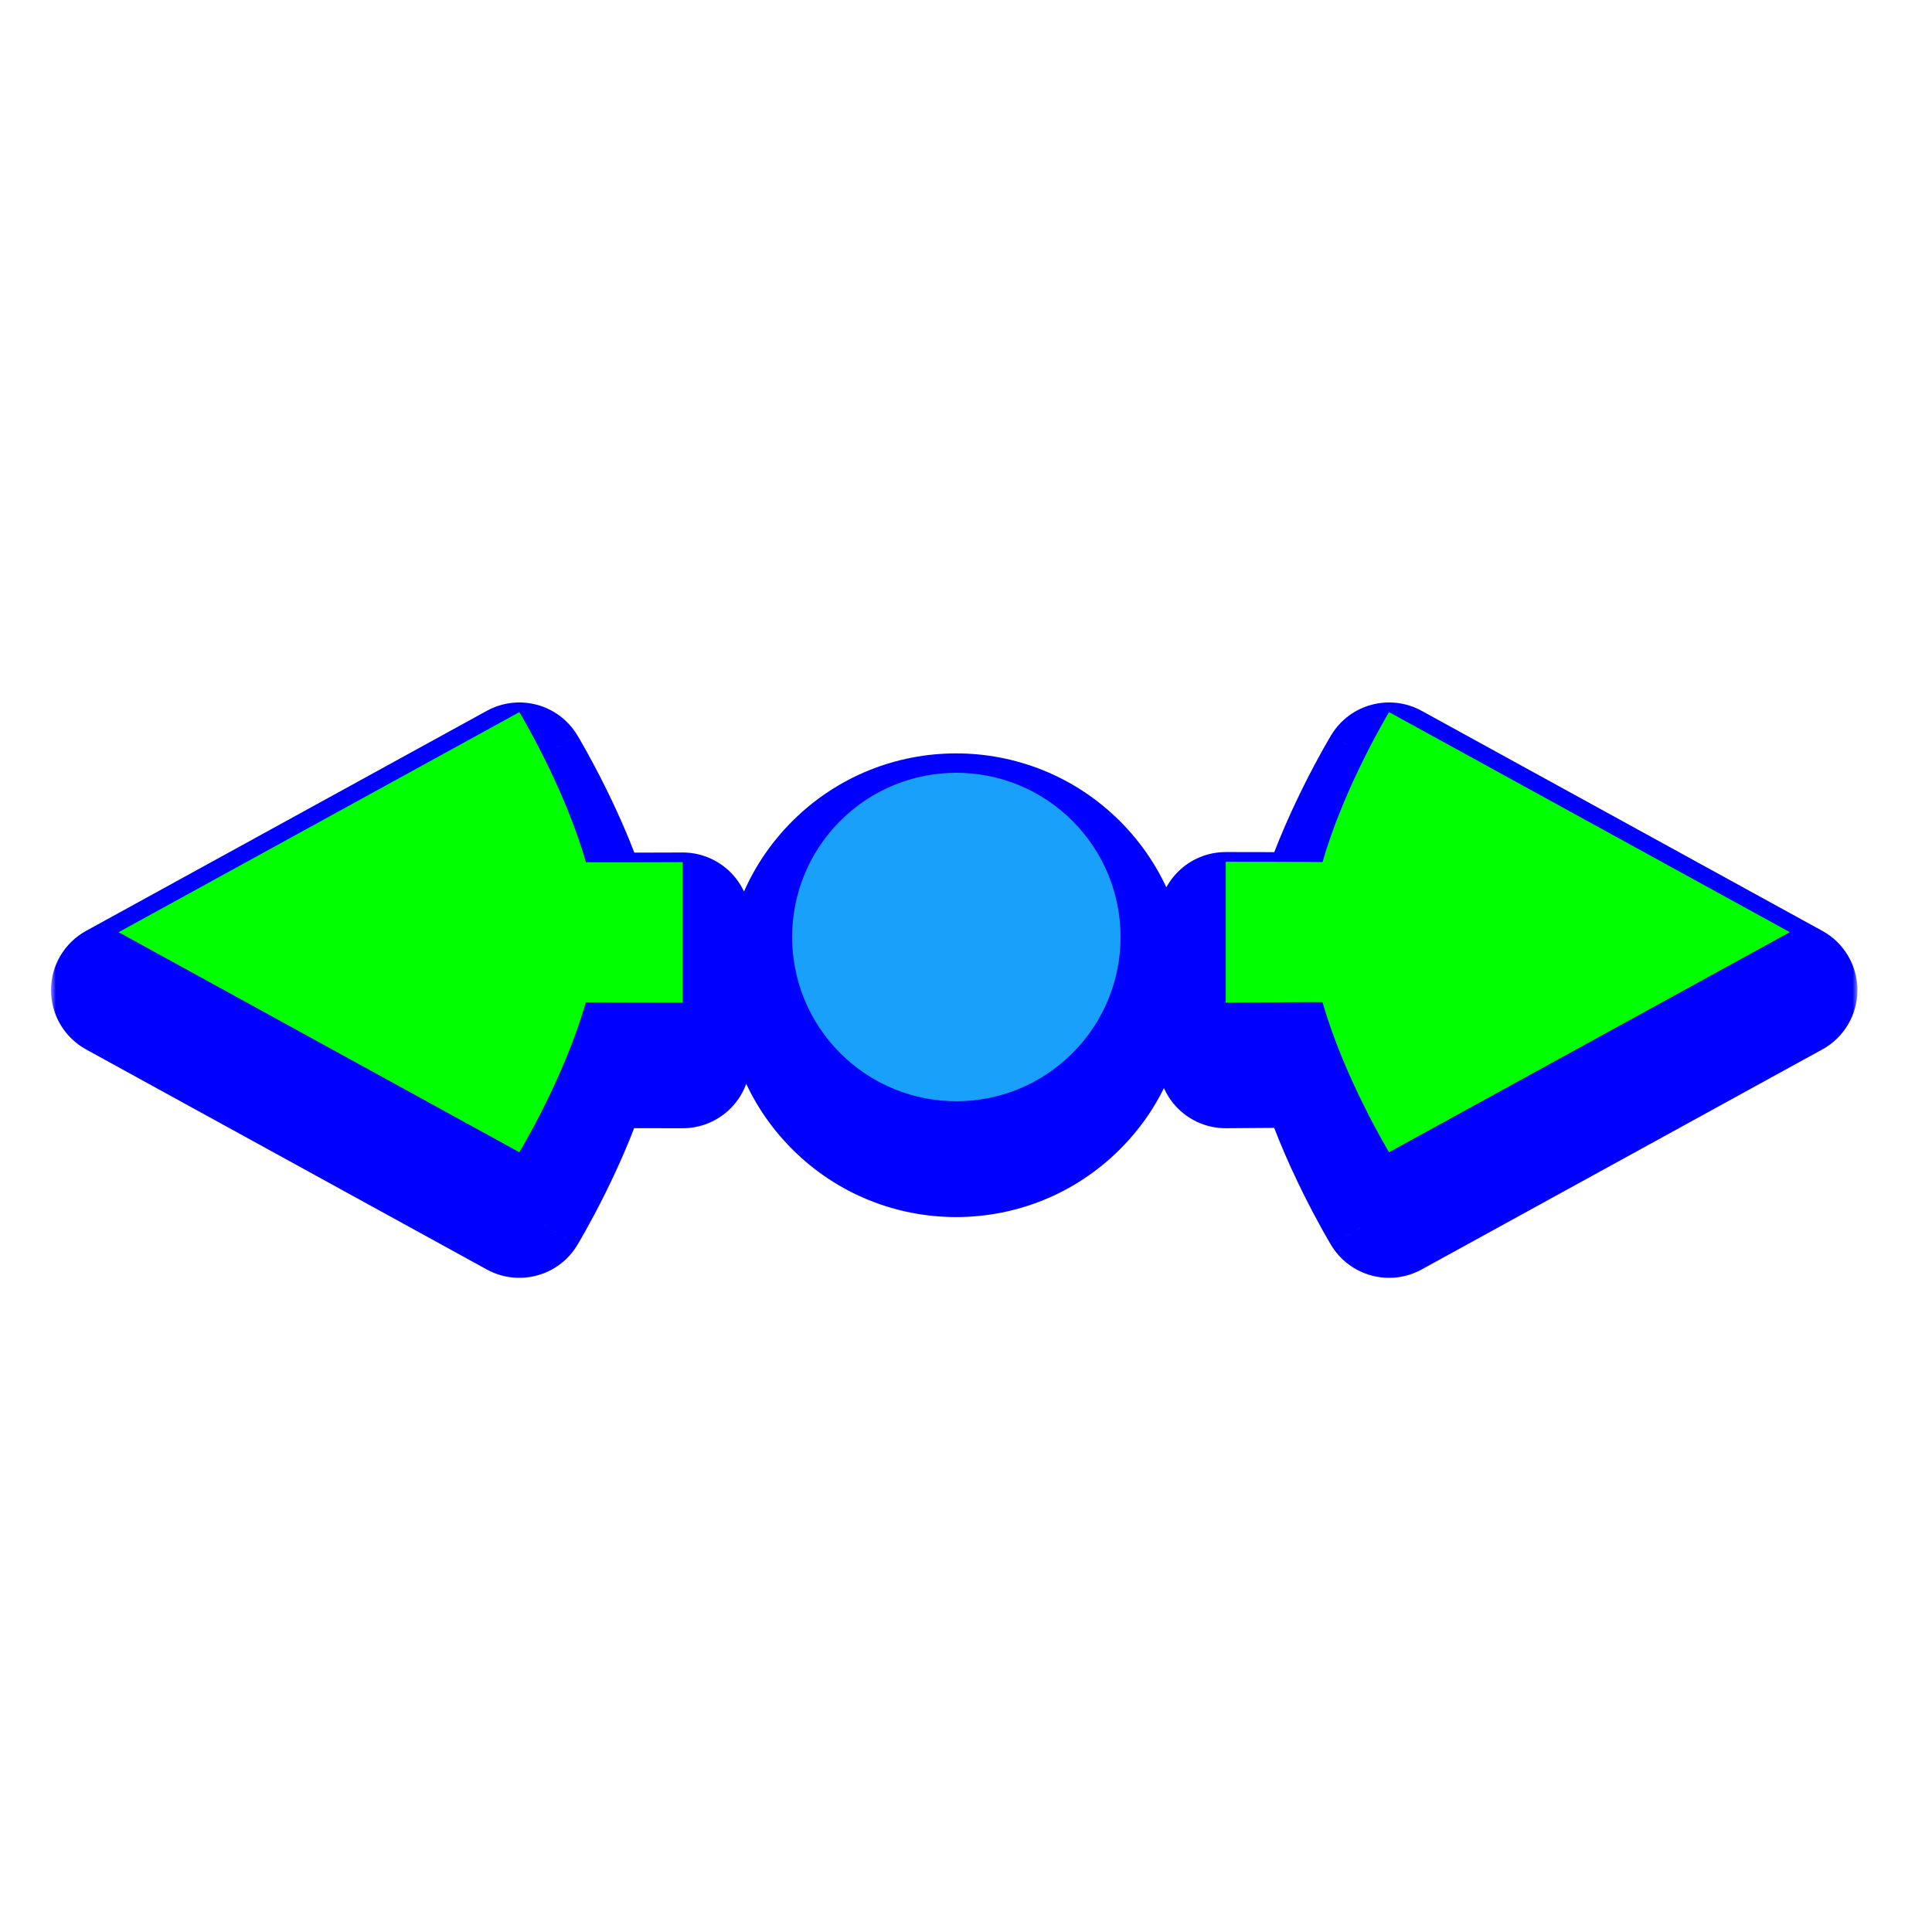 <?xml version="1.0"?>
<svg xmlns="http://www.w3.org/2000/svg" width="200" height="200" viewBox="0 0 200 200" fill="none">
  <g filter="url(#filter0_d)">
    <mask id="path-1-outside-1" maskUnits="userSpaceOnUse" x="5.28" y="65.719" width="187" height="61" fill="black">
      <rect fill="white" x="5.28" y="65.719" width="187" height="61"/>
      <path d="M53.763 73.72L12.28 96.499L53.764 119.279C53.764 119.279 58.412 111.6 60.647 103.757C61.323 103.787 70.673 103.795 70.673 103.795V89.249C70.673 89.249 60.66 89.29 60.649 89.249C58.415 81.404 53.763 73.72 53.763 73.72Z"/>
      <path d="M126.887 89.204V103.795C126.887 103.795 136.9 103.709 136.911 103.749C139.145 111.595 143.797 119.279 143.797 119.279L185.28 96.499L143.796 73.719C143.796 73.719 139.148 81.399 136.913 89.242C136.237 89.212 126.887 89.204 126.887 89.204Z"/>
      <path d="M86.957 83.97C80.318 90.609 80.318 101.372 86.957 108.011C93.596 114.65 104.36 114.65 110.998 108.011C117.637 101.372 117.637 90.609 110.998 83.97C104.36 77.331 93.596 77.331 86.957 83.97Z"/>
    </mask>
    <path d="M53.763 73.72L12.28 96.499L53.764 119.279C53.764 119.279 58.412 111.6 60.647 103.757C61.323 103.787 70.673 103.795 70.673 103.795V89.249C70.673 89.249 60.66 89.29 60.649 89.249C58.415 81.404 53.763 73.72 53.763 73.72Z" fill="#0000FF"/>
    <path d="M126.887 89.204V103.795C126.887 103.795 136.9 103.709 136.911 103.749C139.145 111.595 143.797 119.279 143.797 119.279L185.28 96.499L143.796 73.719C143.796 73.719 139.148 81.399 136.913 89.242C136.237 89.212 126.887 89.204 126.887 89.204Z" fill="#0000FF"/>
    <path d="M86.957 83.97C80.318 90.609 80.318 101.372 86.957 108.011C93.596 114.65 104.36 114.65 110.998 108.011C117.637 101.372 117.637 90.609 110.998 83.97C104.36 77.331 93.596 77.331 86.957 83.97Z" fill="#0000FF"/>
    <path d="M12.28 96.499L8.911 90.364C6.672 91.593 5.28 93.945 5.28 96.499C5.28 99.054 6.672 101.406 8.911 102.635L12.28 96.499ZM53.763 73.72L59.752 70.095C57.809 66.886 53.682 65.778 50.394 67.584L53.763 73.72ZM53.764 119.279L50.394 125.415C53.682 127.221 57.81 126.113 59.752 122.904L53.764 119.279ZM60.647 103.757L60.953 96.764C57.715 96.622 54.803 98.721 53.915 101.839L60.647 103.757ZM70.673 103.795L70.667 110.795C72.525 110.796 74.307 110.059 75.621 108.747C76.935 107.434 77.673 105.652 77.673 103.795H70.673ZM70.673 89.249H77.673C77.673 87.388 76.932 85.603 75.613 84.29C74.294 82.976 72.506 82.242 70.645 82.249L70.673 89.249ZM60.649 89.249L67.381 87.332L67.381 87.332L60.649 89.249ZM126.887 89.204L126.893 82.204C125.035 82.203 123.253 82.939 121.939 84.252C120.625 85.565 119.887 87.347 119.887 89.204H126.887ZM126.887 103.795H119.887C119.887 105.662 120.633 107.451 121.958 108.766C123.284 110.08 125.08 110.81 126.947 110.794L126.887 103.795ZM136.911 103.749L130.179 105.666L130.179 105.667L136.911 103.749ZM143.797 119.279L137.808 122.904C139.751 126.113 143.878 127.22 147.166 125.415L143.797 119.279ZM185.28 96.499L188.649 102.635C190.888 101.406 192.28 99.054 192.28 96.499C192.28 93.945 190.888 91.593 188.649 90.364L185.28 96.499ZM143.796 73.719L147.166 67.584C143.877 65.778 139.75 66.885 137.808 70.095L143.796 73.719ZM136.913 89.242L136.607 96.235C139.845 96.377 142.757 94.277 143.645 91.16L136.913 89.242ZM15.649 102.635L57.133 79.856L50.394 67.584L8.911 90.364L15.649 102.635ZM57.133 113.144L15.649 90.364L8.911 102.635L50.394 125.415L57.133 113.144ZM53.915 101.839C52.963 105.18 51.447 108.632 50.099 111.344C49.437 112.676 48.84 113.781 48.414 114.543C48.202 114.923 48.033 115.216 47.922 115.406C47.866 115.501 47.825 115.571 47.8 115.613C47.788 115.634 47.779 115.648 47.775 115.655C47.773 115.659 47.772 115.66 47.772 115.66C47.772 115.66 47.772 115.66 47.773 115.659C47.773 115.658 47.773 115.658 47.774 115.657C47.774 115.657 47.774 115.656 47.774 115.656C47.775 115.655 47.775 115.655 53.764 119.279C59.752 122.904 59.753 122.903 59.753 122.903C59.753 122.902 59.754 122.901 59.754 122.901C59.755 122.9 59.755 122.898 59.756 122.897C59.758 122.894 59.76 122.891 59.762 122.887C59.767 122.88 59.773 122.87 59.779 122.859C59.793 122.836 59.811 122.806 59.833 122.769C59.877 122.695 59.938 122.592 60.014 122.462C60.166 122.202 60.378 121.833 60.636 121.371C61.151 120.448 61.856 119.142 62.636 117.575C64.171 114.486 66.096 110.176 67.379 105.675L53.915 101.839ZM70.673 103.795C70.679 96.795 70.679 96.795 70.679 96.795C70.679 96.795 70.679 96.795 70.679 96.795C70.678 96.795 70.678 96.795 70.677 96.795C70.676 96.795 70.675 96.795 70.672 96.795C70.668 96.795 70.661 96.795 70.653 96.795C70.635 96.795 70.609 96.795 70.575 96.795C70.506 96.794 70.406 96.794 70.278 96.794C70.021 96.794 69.654 96.794 69.211 96.793C68.325 96.792 67.138 96.79 65.93 96.787C64.721 96.784 63.496 96.78 62.534 96.775C61.46 96.77 60.947 96.763 60.953 96.764L60.34 110.75C60.87 110.773 63.62 110.782 65.897 110.787C67.111 110.79 68.303 110.792 69.192 110.793C69.636 110.794 70.005 110.794 70.262 110.794C70.391 110.794 70.492 110.795 70.561 110.795C70.596 110.795 70.622 110.795 70.64 110.795C70.649 110.795 70.656 110.795 70.66 110.795C70.662 110.795 70.664 110.795 70.665 110.795C70.666 110.795 70.666 110.795 70.666 110.795C70.667 110.795 70.667 110.795 70.667 110.795C70.667 110.795 70.667 110.795 70.673 103.795ZM77.673 103.795V89.249H63.673V103.795H77.673ZM53.916 91.167C54.403 92.409 55.677 94.177 56.312 94.744C56.742 95.058 57.502 95.502 57.817 95.651C58.408 95.913 58.901 96.03 59.059 96.067C59.448 96.158 59.76 96.194 59.837 96.203C60.057 96.229 60.235 96.239 60.28 96.242C60.412 96.249 60.529 96.252 60.583 96.254C60.714 96.257 60.867 96.259 61.013 96.261C61.317 96.264 61.732 96.265 62.206 96.266C63.161 96.268 64.425 96.267 65.679 96.264C66.936 96.262 68.191 96.258 69.132 96.255C69.602 96.254 69.994 96.252 70.269 96.251C70.406 96.251 70.514 96.25 70.588 96.25C70.624 96.25 70.653 96.25 70.672 96.249C70.681 96.249 70.689 96.249 70.694 96.249C70.696 96.249 70.698 96.249 70.699 96.249C70.7 96.249 70.7 96.249 70.701 96.249C70.701 96.249 70.701 96.249 70.701 96.249C70.701 96.249 70.701 96.249 70.673 89.249C70.645 82.249 70.645 82.249 70.645 82.249C70.645 82.249 70.645 82.249 70.645 82.249C70.644 82.249 70.644 82.249 70.643 82.249C70.642 82.249 70.64 82.249 70.638 82.249C70.633 82.25 70.626 82.25 70.617 82.25C70.598 82.25 70.57 82.25 70.534 82.25C70.46 82.25 70.353 82.251 70.217 82.251C69.944 82.252 69.553 82.254 69.085 82.255C68.148 82.258 66.899 82.262 65.651 82.264C64.401 82.267 63.16 82.268 62.234 82.266C61.768 82.266 61.399 82.264 61.153 82.261C61.024 82.26 60.961 82.259 60.944 82.258C60.924 82.258 60.984 82.259 61.078 82.264C61.103 82.266 61.266 82.275 61.477 82.299C61.548 82.308 61.856 82.344 62.242 82.434C62.4 82.47 62.892 82.587 63.482 82.849C63.797 82.997 64.556 83.442 64.987 83.755C65.621 84.323 66.895 86.09 67.381 87.332L53.916 91.167ZM53.763 73.72C47.775 77.345 47.775 77.344 47.774 77.343C47.774 77.343 47.774 77.343 47.773 77.342C47.773 77.341 47.773 77.341 47.773 77.34C47.772 77.339 47.772 77.339 47.772 77.339C47.772 77.339 47.773 77.341 47.775 77.344C47.779 77.351 47.787 77.365 47.8 77.386C47.825 77.428 47.866 77.498 47.922 77.593C48.033 77.784 48.202 78.077 48.414 78.457C48.84 79.22 49.437 80.325 50.1 81.658C51.448 84.371 52.965 87.824 53.916 91.167L67.381 87.332C66.099 82.829 64.173 78.517 62.637 75.427C61.857 73.859 61.152 72.552 60.636 71.629C60.378 71.166 60.166 70.798 60.014 70.537C59.938 70.407 59.877 70.304 59.833 70.23C59.81 70.193 59.793 70.163 59.779 70.14C59.772 70.129 59.767 70.12 59.762 70.112C59.76 70.108 59.758 70.105 59.756 70.102C59.755 70.101 59.755 70.1 59.754 70.098C59.753 70.098 59.753 70.097 59.753 70.097C59.752 70.096 59.752 70.095 53.763 73.72ZM143.644 101.832C143.156 100.587 141.876 98.814 141.237 98.246C140.804 97.931 140.039 97.487 139.722 97.338C139.128 97.078 138.632 96.962 138.473 96.925C138.083 96.836 137.77 96.801 137.693 96.792C137.472 96.767 137.294 96.758 137.249 96.756C137.117 96.749 137 96.746 136.946 96.745C136.815 96.742 136.661 96.741 136.515 96.74C136.212 96.738 135.797 96.738 135.322 96.74C134.368 96.742 133.103 96.749 131.849 96.757C130.593 96.765 129.337 96.775 128.397 96.782C127.926 96.786 127.534 96.789 127.259 96.791C127.122 96.793 127.014 96.793 126.941 96.794C126.904 96.794 126.875 96.794 126.856 96.795C126.847 96.795 126.84 96.795 126.835 96.795C126.832 96.795 126.83 96.795 126.829 96.795C126.829 96.795 126.828 96.795 126.828 96.795C126.828 96.795 126.827 96.795 126.827 96.795C126.827 96.795 126.827 96.795 126.887 103.795C126.947 110.794 126.947 110.794 126.947 110.794C126.947 110.794 126.947 110.794 126.947 110.794C126.947 110.794 126.948 110.794 126.948 110.794C126.95 110.794 126.951 110.794 126.954 110.794C126.958 110.794 126.966 110.794 126.975 110.794C126.994 110.794 127.022 110.794 127.058 110.793C127.131 110.793 127.238 110.792 127.375 110.791C127.648 110.789 128.038 110.785 128.507 110.782C129.444 110.774 130.692 110.765 131.94 110.757C133.191 110.749 134.432 110.742 135.358 110.739C135.824 110.738 136.193 110.738 136.439 110.74C136.568 110.74 136.631 110.741 136.647 110.742C136.667 110.742 136.607 110.741 136.513 110.736C136.488 110.735 136.325 110.727 136.113 110.703C136.042 110.695 135.733 110.66 135.345 110.571C135.187 110.535 134.693 110.42 134.099 110.16C133.783 110.011 133.018 109.567 132.585 109.252C131.947 108.684 130.666 106.912 130.179 105.666L143.644 101.832ZM143.797 119.279C149.785 115.654 149.785 115.655 149.786 115.656C149.786 115.656 149.786 115.656 149.786 115.657C149.787 115.657 149.787 115.658 149.788 115.658C149.788 115.659 149.788 115.66 149.788 115.66C149.788 115.66 149.787 115.658 149.785 115.655C149.781 115.648 149.773 115.634 149.76 115.613C149.735 115.57 149.694 115.501 149.638 115.406C149.527 115.215 149.358 114.922 149.146 114.542C148.72 113.779 148.123 112.674 147.46 111.341C146.112 108.627 144.595 105.175 143.643 101.832L130.179 105.667C131.461 110.169 133.387 114.481 134.923 117.571C135.703 119.14 136.408 120.446 136.924 121.37C137.182 121.832 137.395 122.201 137.546 122.461C137.622 122.591 137.683 122.695 137.727 122.769C137.75 122.806 137.767 122.836 137.781 122.859C137.788 122.87 137.793 122.879 137.798 122.887C137.8 122.891 137.802 122.894 137.804 122.897C137.805 122.898 137.805 122.899 137.806 122.9C137.807 122.901 137.807 122.902 137.807 122.902C137.808 122.903 137.808 122.904 143.797 119.279ZM181.911 90.364L140.427 113.143L147.166 125.415L188.649 102.635L181.911 90.364ZM140.427 79.855L181.911 102.635L188.649 90.364L147.166 67.584L140.427 79.855ZM143.645 91.16C144.597 87.818 146.113 84.367 147.461 81.655C148.124 80.323 148.72 79.218 149.146 78.456C149.359 78.076 149.527 77.783 149.638 77.593C149.694 77.497 149.735 77.428 149.76 77.386C149.772 77.365 149.781 77.351 149.785 77.344C149.787 77.34 149.788 77.338 149.788 77.338C149.788 77.338 149.788 77.339 149.787 77.34C149.787 77.34 149.787 77.341 149.786 77.342C149.786 77.342 149.786 77.343 149.786 77.343C149.785 77.344 149.785 77.344 143.796 73.719C137.808 70.095 137.807 70.096 137.807 70.096C137.807 70.097 137.806 70.097 137.806 70.098C137.805 70.099 137.804 70.1 137.804 70.102C137.802 70.105 137.8 70.108 137.798 70.112C137.793 70.119 137.787 70.129 137.781 70.14C137.767 70.162 137.749 70.192 137.727 70.23C137.683 70.304 137.622 70.407 137.546 70.537C137.395 70.797 137.182 71.165 136.924 71.628C136.409 72.551 135.704 73.856 134.924 75.424C133.389 78.513 131.464 82.822 130.181 87.323L143.645 91.16ZM126.887 89.204C126.881 96.204 126.881 96.204 126.881 96.204C126.881 96.204 126.881 96.204 126.881 96.204C126.882 96.204 126.882 96.204 126.883 96.204C126.884 96.204 126.885 96.204 126.888 96.204C126.892 96.204 126.899 96.204 126.907 96.204C126.925 96.204 126.951 96.204 126.985 96.204C127.054 96.204 127.154 96.204 127.282 96.204C127.539 96.205 127.906 96.205 128.349 96.206C129.235 96.207 130.422 96.209 131.63 96.212C132.839 96.215 134.064 96.219 135.026 96.223C136.1 96.229 136.613 96.235 136.607 96.235L137.22 82.249C136.69 82.225 133.94 82.217 131.663 82.212C130.449 82.209 129.257 82.207 128.368 82.206C127.924 82.205 127.555 82.205 127.298 82.204C127.169 82.204 127.068 82.204 126.999 82.204C126.964 82.204 126.938 82.204 126.92 82.204C126.911 82.204 126.904 82.204 126.9 82.204C126.898 82.204 126.896 82.204 126.895 82.204C126.894 82.204 126.894 82.204 126.893 82.204C126.893 82.204 126.893 82.204 126.893 82.204C126.893 82.204 126.893 82.204 126.887 89.204ZM119.887 89.204V103.795H133.887V89.204H119.887ZM82.007 79.02C72.635 88.392 72.635 103.588 82.007 112.961L91.907 103.061C88.001 99.156 88.001 92.825 91.907 88.919L82.007 79.02ZM82.007 112.961C91.38 122.334 106.576 122.334 115.948 112.961L106.049 103.061C102.143 106.967 95.812 106.967 91.907 103.061L82.007 112.961ZM115.948 112.961C125.321 103.588 125.321 88.392 115.948 79.02L106.049 88.919C109.954 92.825 109.954 99.156 106.049 103.061L115.948 112.961ZM115.948 79.02C106.576 69.647 91.38 69.647 82.007 79.02L91.907 88.919C95.812 85.014 102.143 85.014 106.049 88.919L115.948 79.02Z" fill="#0000FF" mask="url(#path-1-outside-1)"/>
  </g>
  <path d="M53.764 73.72L12.28 96.499L53.764 119.279C53.764 119.279 58.412 111.6 60.647 103.757C61.323 103.787 70.673 103.795 70.673 103.795V89.249C70.673 89.249 60.66 89.29 60.649 89.249C58.415 81.404 53.764 73.72 53.764 73.72Z" fill="#00FF00"/>
  <path d="M126.887 89.204V103.795C126.887 103.795 136.9 103.709 136.911 103.749C139.145 111.595 143.797 119.279 143.797 119.279L185.28 96.499L143.796 73.719C143.796 73.719 139.148 81.399 136.913 89.242C136.237 89.212 126.887 89.204 126.887 89.204Z" fill="#00FF00"/>
  <path d="M86.979 84.978C80.34 91.617 80.34 102.381 86.979 109.02C93.618 115.659 104.382 115.659 111.021 109.02C117.66 102.381 117.66 91.617 111.021 84.978C104.382 78.34 93.618 78.34 86.979 84.978Z" fill="#18A0FB"/>
  <defs>
    <filter id="filter0_d" x="1.28" y="66.719" width="195" height="69.562" filterUnits="userSpaceOnUse" color-interpolation-filters="sRGB">
      <feFlood flood-opacity="0" result="BackgroundImageFix"/>
      <feColorMatrix in="SourceAlpha" type="matrix" values="0 0 0 0 0 0 0 0 0 0 0 0 0 0 0 0 0 0 127 0"/>
      <feOffset dy="6"/>
      <feGaussianBlur stdDeviation="2"/>
      <feColorMatrix type="matrix" values="0 0 0 0 0 0 0 0 0 0 0 0 0 0 0 0 0 0 0.25 0"/>
      <feBlend mode="normal" in2="BackgroundImageFix" result="effect1_dropShadow"/>
      <feBlend mode="normal" in="SourceGraphic" in2="effect1_dropShadow" result="shape"/>
    </filter>
  </defs>
</svg>
